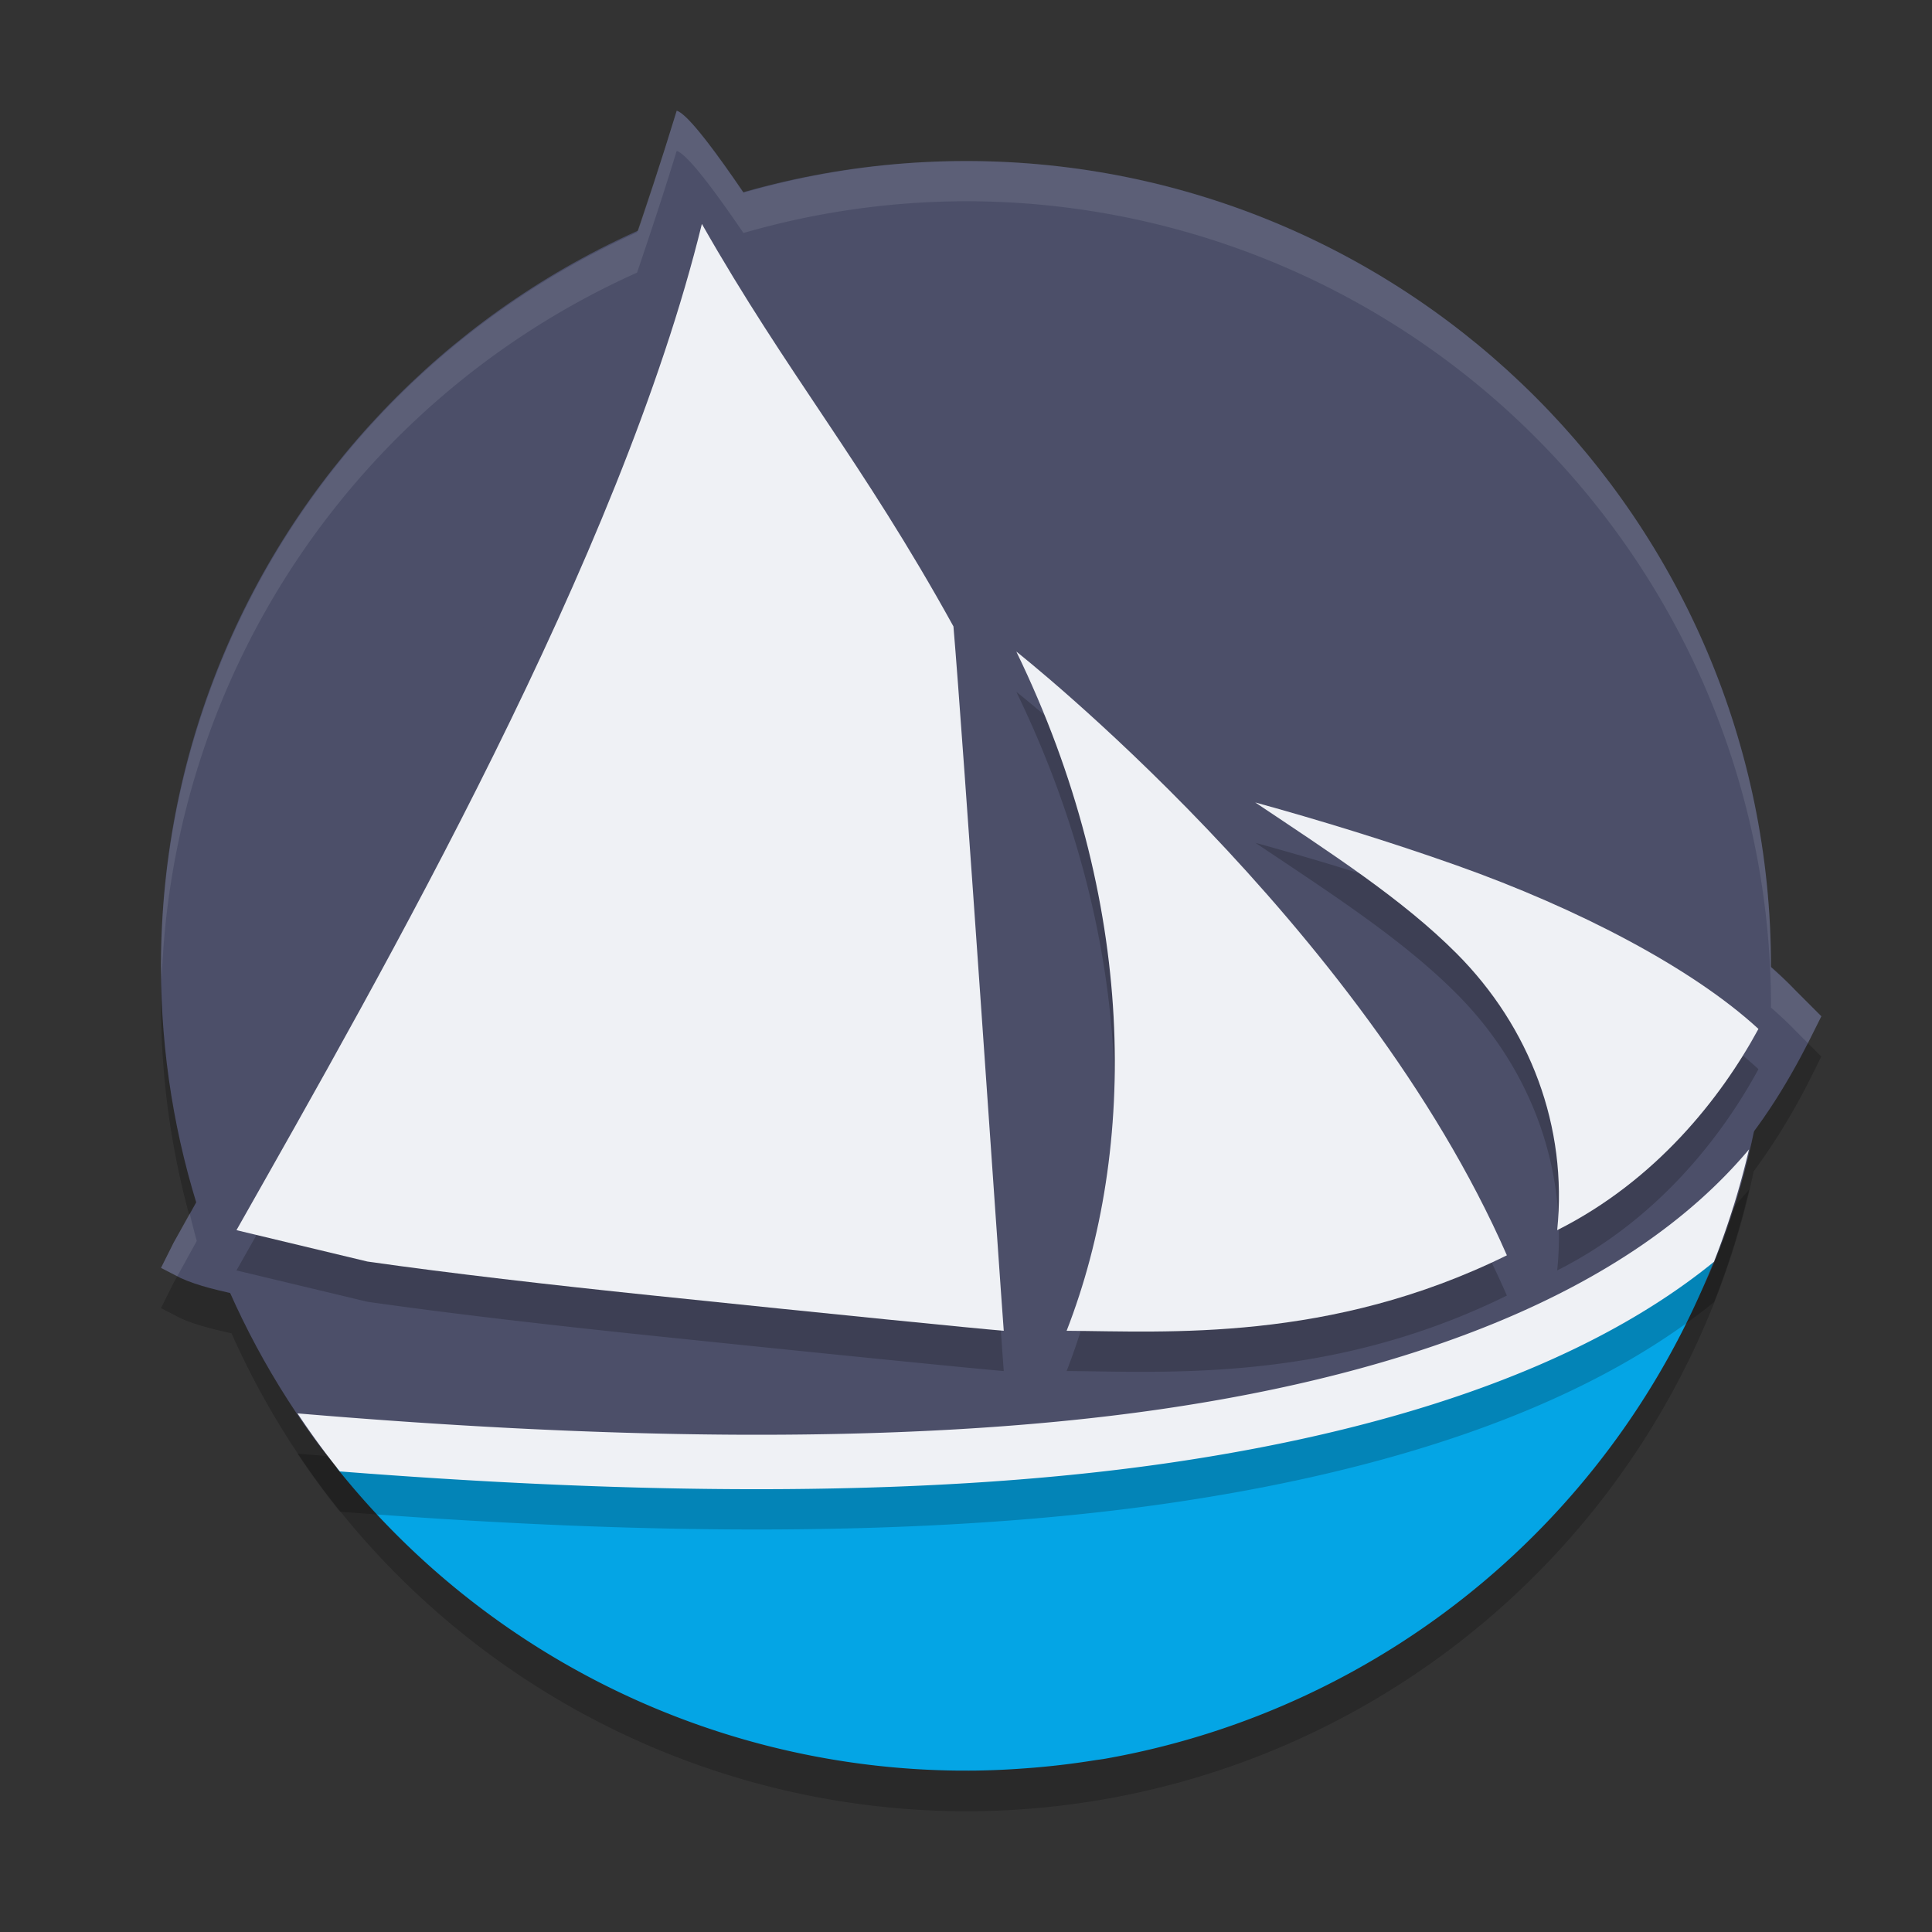 <svg xmlns="http://www.w3.org/2000/svg" width="48" height="48" version="1">
 <rect width="100%" height="100%" fill="#333333" stroke="none"/>
 <path style="opacity:0.2" d="M 16.812,3.75 C 16.502,4.764 16.168,5.77 15.828,6.773 A 20,20 0 0 0 4,25 20,20 0 0 0 4.889,30.832 C 4.695,31.179 4.507,31.529 4.312,31.875 L 4,32.5 4.482,32.748 C 4.807,32.899 5.242,33.013 5.752,33.125 A 20,20 0 0 0 24,45 20,20 0 0 0 43.57,29.1 C 44.127,28.347 44.576,27.586 44.938,26.875 L 45.25,26.25 44.625,25.625 C 44.429,25.418 44.216,25.224 43.998,25.031 A 20,20 0 0 0 44,25 20,20 0 0 0 24,5 20,20 0 0 0 18.471,5.789 C 17.689,4.643 17.064,3.825 16.812,3.75 Z"/>
 <path style="fill:#4c4f69" d="m 44,24 c 0,2.197 -0.354,4.31 -1.008,6.288 -2.636,7.965 -9.896,8.688 -18.745,8.688 -6.666,0 -12.817,1.764 -16.452,-3.25 -2.388,-3.294 -3.796,-7.345 -3.796,-11.725 0,-11.046 8.954,-20 20,-20 11.046,0 20,8.954 20,20 z"/>
 <path style="fill:#4c4f69;fill-rule:evenodd" d="M 16.813,2.75 C 13.803,12.581 9.354,21.937 4.313,30.875 L 4,31.5 4.482,31.749 c 0.423,0.196 0.98,0.328 1.733,0.479 0.754,0.151 1.681,0.301 2.723,0.45 2.084,0.298 4.624,0.589 7.089,0.845 4.93,0.512 9.557,0.886 9.557,0.886 l 0.787,0.063 -0.06,-0.788 c 0,0 -1.221,-15.885 -1.449,-18.494 l -0.012,-0.141 -0.068,-0.125 C 23.337,12.616 17.724,3.022 16.813,2.75 Z m 0.625,2.813 c 2.134,3.754 3.977,5.882 6.25,10 0.227,2.624 1.12,16.175 1.216,17.427 -0.674,-0.055 -4.234,-0.341 -8.737,-0.809 C 13.711,31.925 11.182,31.635 9.129,31.342 8.102,31.195 7.194,31.047 6.48,30.904 6.128,30.834 6.12,30.629 5.875,30.563 9.557,24.057 15.406,13.854 17.438,5.563 Z"/>
 <path style="fill:#4c4f69;fill-rule:evenodd" d="m 27.438,17.438 -0.321,1.406 c 3.14,2.1 6.133,3.934 8.076,5.884 1.943,1.95 2.854,3.869 2.116,6.556 l -0.344,1.254 1.224,-0.441 c 3.824,-1.376 5.64,-4.042 6.75,-6.223 l 0.313,-0.625 -0.625,-0.625 c -1.863,-1.962 -4.742,-3.263 -8.082,-4.447 -3.34,-1.184 -6.977,-2.227 -9.106,-2.74 z m 3.73,2.485 c 1.554,0.427 3.247,0.933 4.925,1.528 3.044,1.079 5.926,2.467 7.554,3.967 -0.931,1.717 -2.351,3.698 -4.801,4.929 0.263,-2.569 -0.869,-4.735 -2.698,-6.569 -1.35,-1.354 -3.112,-2.602 -4.981,-3.854 z"/>
 <circle style="fill:#d20f39;fill-opacity:0" cx="24.024" cy="23.977" r="20.024"/>
 <path style="fill:#04a5e5" d="M 42.711 30.572 C 38.673 33.437 33.904 35.175 29.027 35.924 C 22.231 36.883 15.308 36.645 8.488 36.123 C 8.438 36.241 8.406 36.357 8.369 36.473 A 20 20 0 0 0 23.803 43.99 C 23.975 43.99 24.151 43.992 24.32 43.988 A 20 20 0 0 0 24.898 43.969 C 25.172 43.956 25.438 43.937 25.701 43.916 A 20 20 0 0 0 27.18 43.736 C 27.274 43.721 27.377 43.71 27.469 43.693 A 20 20 0 0 0 42.795 30.764 C 42.765 30.7 42.744 30.636 42.711 30.572 z"/>
 <path style="opacity:0.2;fill-rule:evenodd" d="M 17.438,6.563 C 15.406,14.855 9.557,25.058 5.875,31.563 l 3.254,0.779 c 2.053,0.293 4.584,0.585 7.039,0.84 4.503,0.468 8.095,0.826 8.77,0.881 -0.096,-1.253 -1.023,-14.875 -1.25,-17.5 -2.273,-4.118 -4.116,-6.246 -6.25,-10 z M 25.25,17.188 c 3.012,6.205 3.015,12.343 1.25,16.875 2.485,0.015 6.54,0.294 10.938,-1.875 -3.615,-8.253 -12.188,-15 -12.188,-15 z m 5.938,3.75 c 1.869,1.253 3.65,2.395 5,3.75 1.828,1.834 2.762,4.306 2.5,6.875 2.45,-1.231 4.069,-3.283 5,-5 -1.629,-1.5 -4.456,-2.983 -7.5,-4.062 -1.678,-0.595 -3.445,-1.135 -5,-1.562 z m 12.266,8.619 c -3.025,3.602 -8.486,5.564 -14.619,6.455 -6.651,0.966 -14.546,0.686 -21.443,0.104 a 20,20 0 0 0 1.053,1.441 c 6.641,0.521 14.13,0.729 20.584,-0.209 5.198,-0.755 10.188,-2.259 13.555,-4.998 a 20,20 0 0 0 0.871,-2.793 z"/>
 <path style="fill:#eff1f5;fill-rule:evenodd" d="m 25.25,16.188 c 3.012,6.205 3.015,12.344 1.25,16.875 2.485,0.015 6.54,0.294 10.938,-1.875 C 33.823,22.935 25.25,16.188 25.25,16.188 Z"/>
 <path style="fill:#eff1f5;fill-rule:evenodd" d="M 17.438,5.563 C 15.406,13.854 9.557,24.057 5.875,30.563 l 3.255,0.78 c 2.053,0.293 4.582,0.583 7.037,0.838 4.503,0.468 8.096,0.827 8.771,0.882 C 24.841,31.81 23.915,18.188 23.688,15.563 21.415,11.445 19.571,9.316 17.438,5.563 Z"/>
 <path style="fill:#eff1f5;fill-rule:evenodd" d="m 31.188,19.938 c 1.869,1.253 3.65,2.396 5,3.75 1.828,1.834 2.762,4.306 2.5,6.875 2.45,-1.231 4.069,-3.283 5,-5 -1.629,-1.5 -4.456,-2.983 -7.5,-4.063 -1.678,-0.595 -3.445,-1.135 -5,-1.563 z"/>
 <path style="fill:#eff1f5;opacity:0.1" d="M 16.812 2.75 C 16.502 3.764 16.168 4.77 15.828 5.773 A 20 20 0 0 0 4 24 A 20 20 0 0 0 4.018 24.332 A 20 20 0 0 1 15.828 6.773 C 16.168 5.77 16.502 4.764 16.812 3.75 C 17.064 3.825 17.689 4.643 18.471 5.789 A 20 20 0 0 1 24 5 A 20 20 0 0 1 44 25 A 20 20 0 0 1 43.998 25.031 C 44.216 25.224 44.429 25.418 44.625 25.625 L 44.916 25.916 C 44.923 25.903 44.931 25.888 44.938 25.875 L 45.25 25.25 L 44.625 24.625 C 44.429 24.418 44.216 24.224 43.998 24.031 A 20 20 0 0 0 44 24 A 20 20 0 0 0 24 4 A 20 20 0 0 0 18.471 4.789 C 17.689 3.643 17.064 2.825 16.812 2.75 z M 4.713 30.148 C 4.58 30.391 4.448 30.634 4.312 30.875 L 4 31.5 L 4.404 31.709 C 4.567 31.417 4.726 31.124 4.889 30.832 A 20 20 0 0 1 4.713 30.148 z"/>
 <path style="fill:#eff1f5;fill-rule:evenodd" d="M 43.453 28.557 C 40.428 32.158 34.968 34.121 28.834 35.012 C 22.183 35.978 14.288 35.698 7.391 35.115 A 20 20 0 0 0 8.443 36.557 C 15.085 37.077 22.573 37.285 29.027 36.348 C 34.226 35.592 39.216 34.089 42.582 31.35 A 20 20 0 0 0 43.453 28.557 z"/>
</svg>
